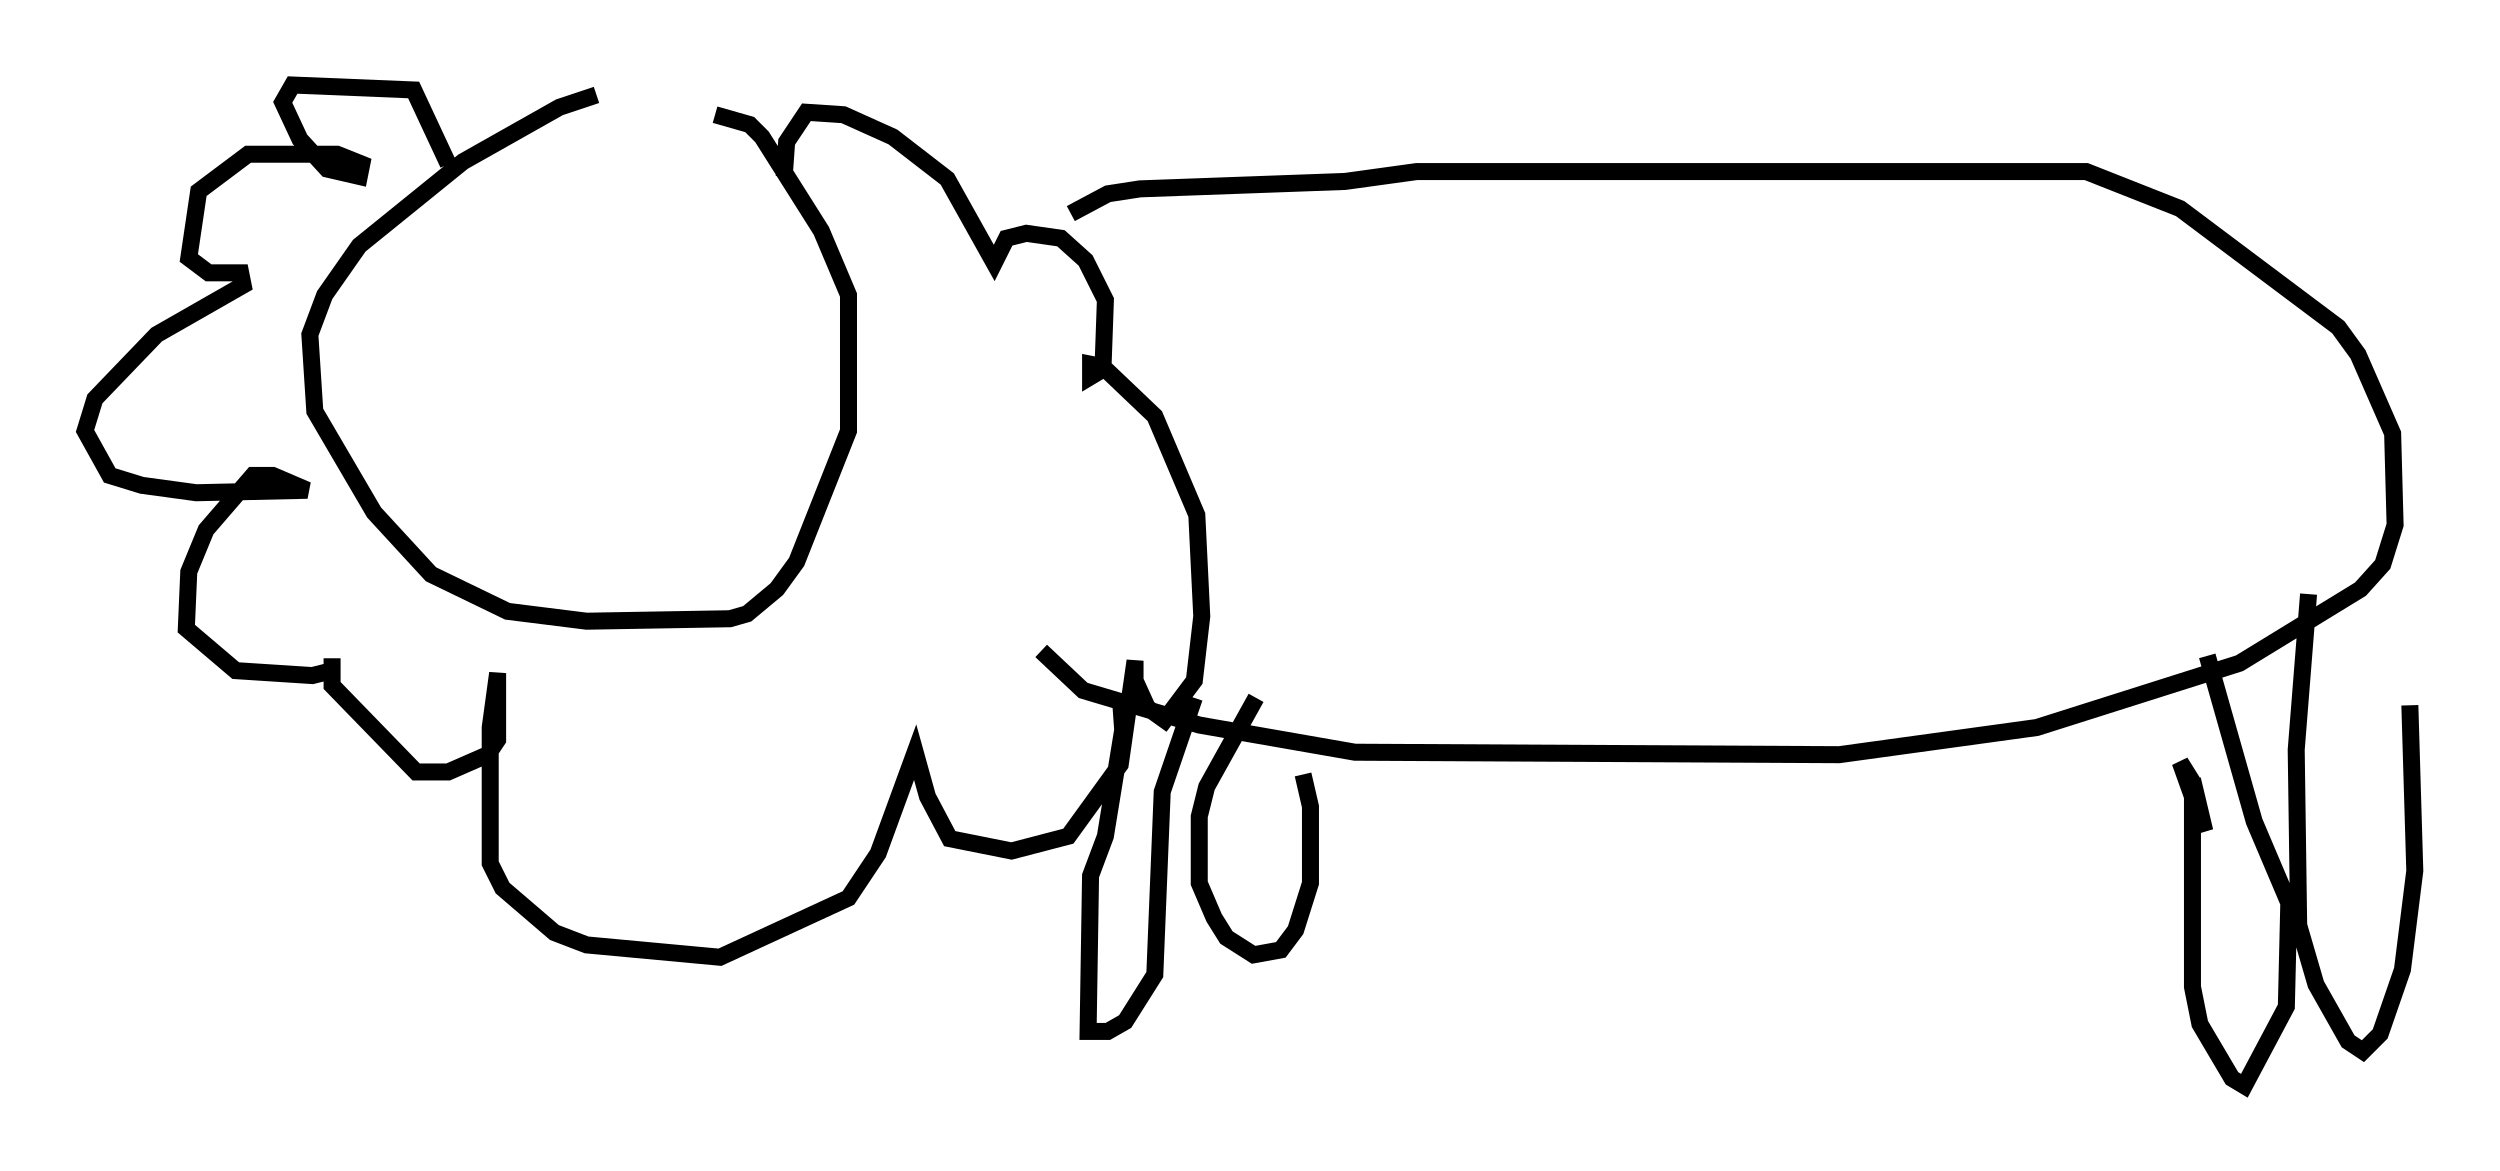 <?xml version="1.0" encoding="utf-8" ?>
<svg baseProfile="full" height="68.827" version="1.1" width="146.972" xmlns="http://www.w3.org/2000/svg" xmlns:ev="http://www.w3.org/2001/xml-events" xmlns:xlink="http://www.w3.org/1999/xlink"><defs /><rect fill="white" height="68.827" width="146.972" x="0" y="0" /><path d="M36.955, 5.726 m-1.888, -0.145 l-2.179, 0.726 -5.665, 3.196 l-6.101, 4.939 -2.034, 2.905 l-0.872, 2.324 0.291, 4.503 l3.486, 5.955 3.341, 3.631 l4.503, 2.179 4.648, 0.581 l8.425, -0.145 1.017, -0.291 l1.743, -1.453 1.162, -1.598 l3.05, -7.698 0.0, -7.989 l-1.598, -3.777 -3.486, -5.52 l-0.726, -0.726 -2.034, -0.581 m-15.687, 2.905 l-2.034, -4.358 -7.117, -0.291 l-0.581, 1.017 1.017, 2.179 l1.598, 1.743 1.888, 0.436 l0.145, -0.726 -1.453, -0.581 l-5.229, 0.0 -2.905, 2.179 l-0.581, 3.922 1.162, 0.872 l1.888, 0.0 0.145, 0.726 l-5.084, 2.905 -3.631, 3.777 l-0.581, 1.888 1.453, 2.615 l1.888, 0.581 3.196, 0.436 l6.536, -0.145 -2.034, -0.872 l-1.162, 0.0 -2.76, 3.196 l-1.017, 2.469 -0.145, 3.341 l2.905, 2.469 4.503, 0.291 l1.162, -0.291 0.0, -0.726 l0.0, 1.598 4.939, 5.084 l1.888, 0.0 2.324, -1.017 l0.581, -0.872 0.0, -3.922 l-0.436, 3.196 0.0, 7.989 l0.726, 1.453 3.05, 2.615 l1.888, 0.726 7.844, 0.726 l7.553, -3.486 1.743, -2.615 l2.179, -5.955 0.726, 2.615 l1.307, 2.469 3.631, 0.726 l3.341, -0.872 3.05, -4.212 l0.872, -6.101 0.0, 1.162 l0.726, 1.598 1.017, 0.726 l1.743, -2.324 0.436, -3.777 l-0.291, -5.955 -2.469, -5.81 l-3.05, -2.905 -0.726, -0.145 l0.0, 0.726 0.726, -0.436 l0.145, -4.067 -1.162, -2.324 l-1.453, -1.307 -2.034, -0.291 l-1.162, 0.291 -0.726, 1.453 l-2.76, -4.939 -3.196, -2.469 l-2.905, -1.307 -2.179, -0.145 l-1.162, 1.743 -0.145, 2.034 m16.849, 2.179 l2.179, -1.162 1.888, -0.291 l12.056, -0.436 4.212, -0.581 l39.363, 0.0 5.52, 2.179 l9.296, 6.972 1.162, 1.598 l2.034, 4.648 0.145, 5.374 l-0.726, 2.324 -1.307, 1.453 l-7.117, 4.358 -11.911, 3.777 l-11.62, 1.598 -28.469, -0.145 l-9.151, -1.598 -6.827, -2.034 l-2.469, -2.324 m4.648, 2.615 l0.145, 2.034 -1.017, 6.246 l-0.872, 2.324 -0.145, 9.151 l1.162, 0.0 1.017, -0.581 l1.743, -2.76 0.436, -10.749 l1.888, -5.52 m6.391, 4.503 l0.436, 1.888 0.0, 4.503 l-0.872, 2.76 -0.872, 1.162 l-1.598, 0.291 -1.598, -1.017 l-0.726, -1.162 -0.872, -2.034 l0.0, -3.922 0.436, -1.743 l2.905, -5.229 m55.05, 4.793 l0.726, 3.05 -1.453, -4.067 l0.726, 1.162 0.0, 12.056 l0.436, 2.179 1.888, 3.196 l0.726, 0.436 2.469, -4.648 l0.145, -6.101 -2.034, -4.793 l-2.76, -9.732 m5.955, -3.631 l-0.726, 9.151 0.145, 10.313 l1.017, 3.486 1.888, 3.341 l0.872, 0.581 1.017, -1.017 l1.307, -3.777 0.726, -5.81 l-0.291, -9.732 " fill="none" stroke="black" stroke-width="1" /></svg>